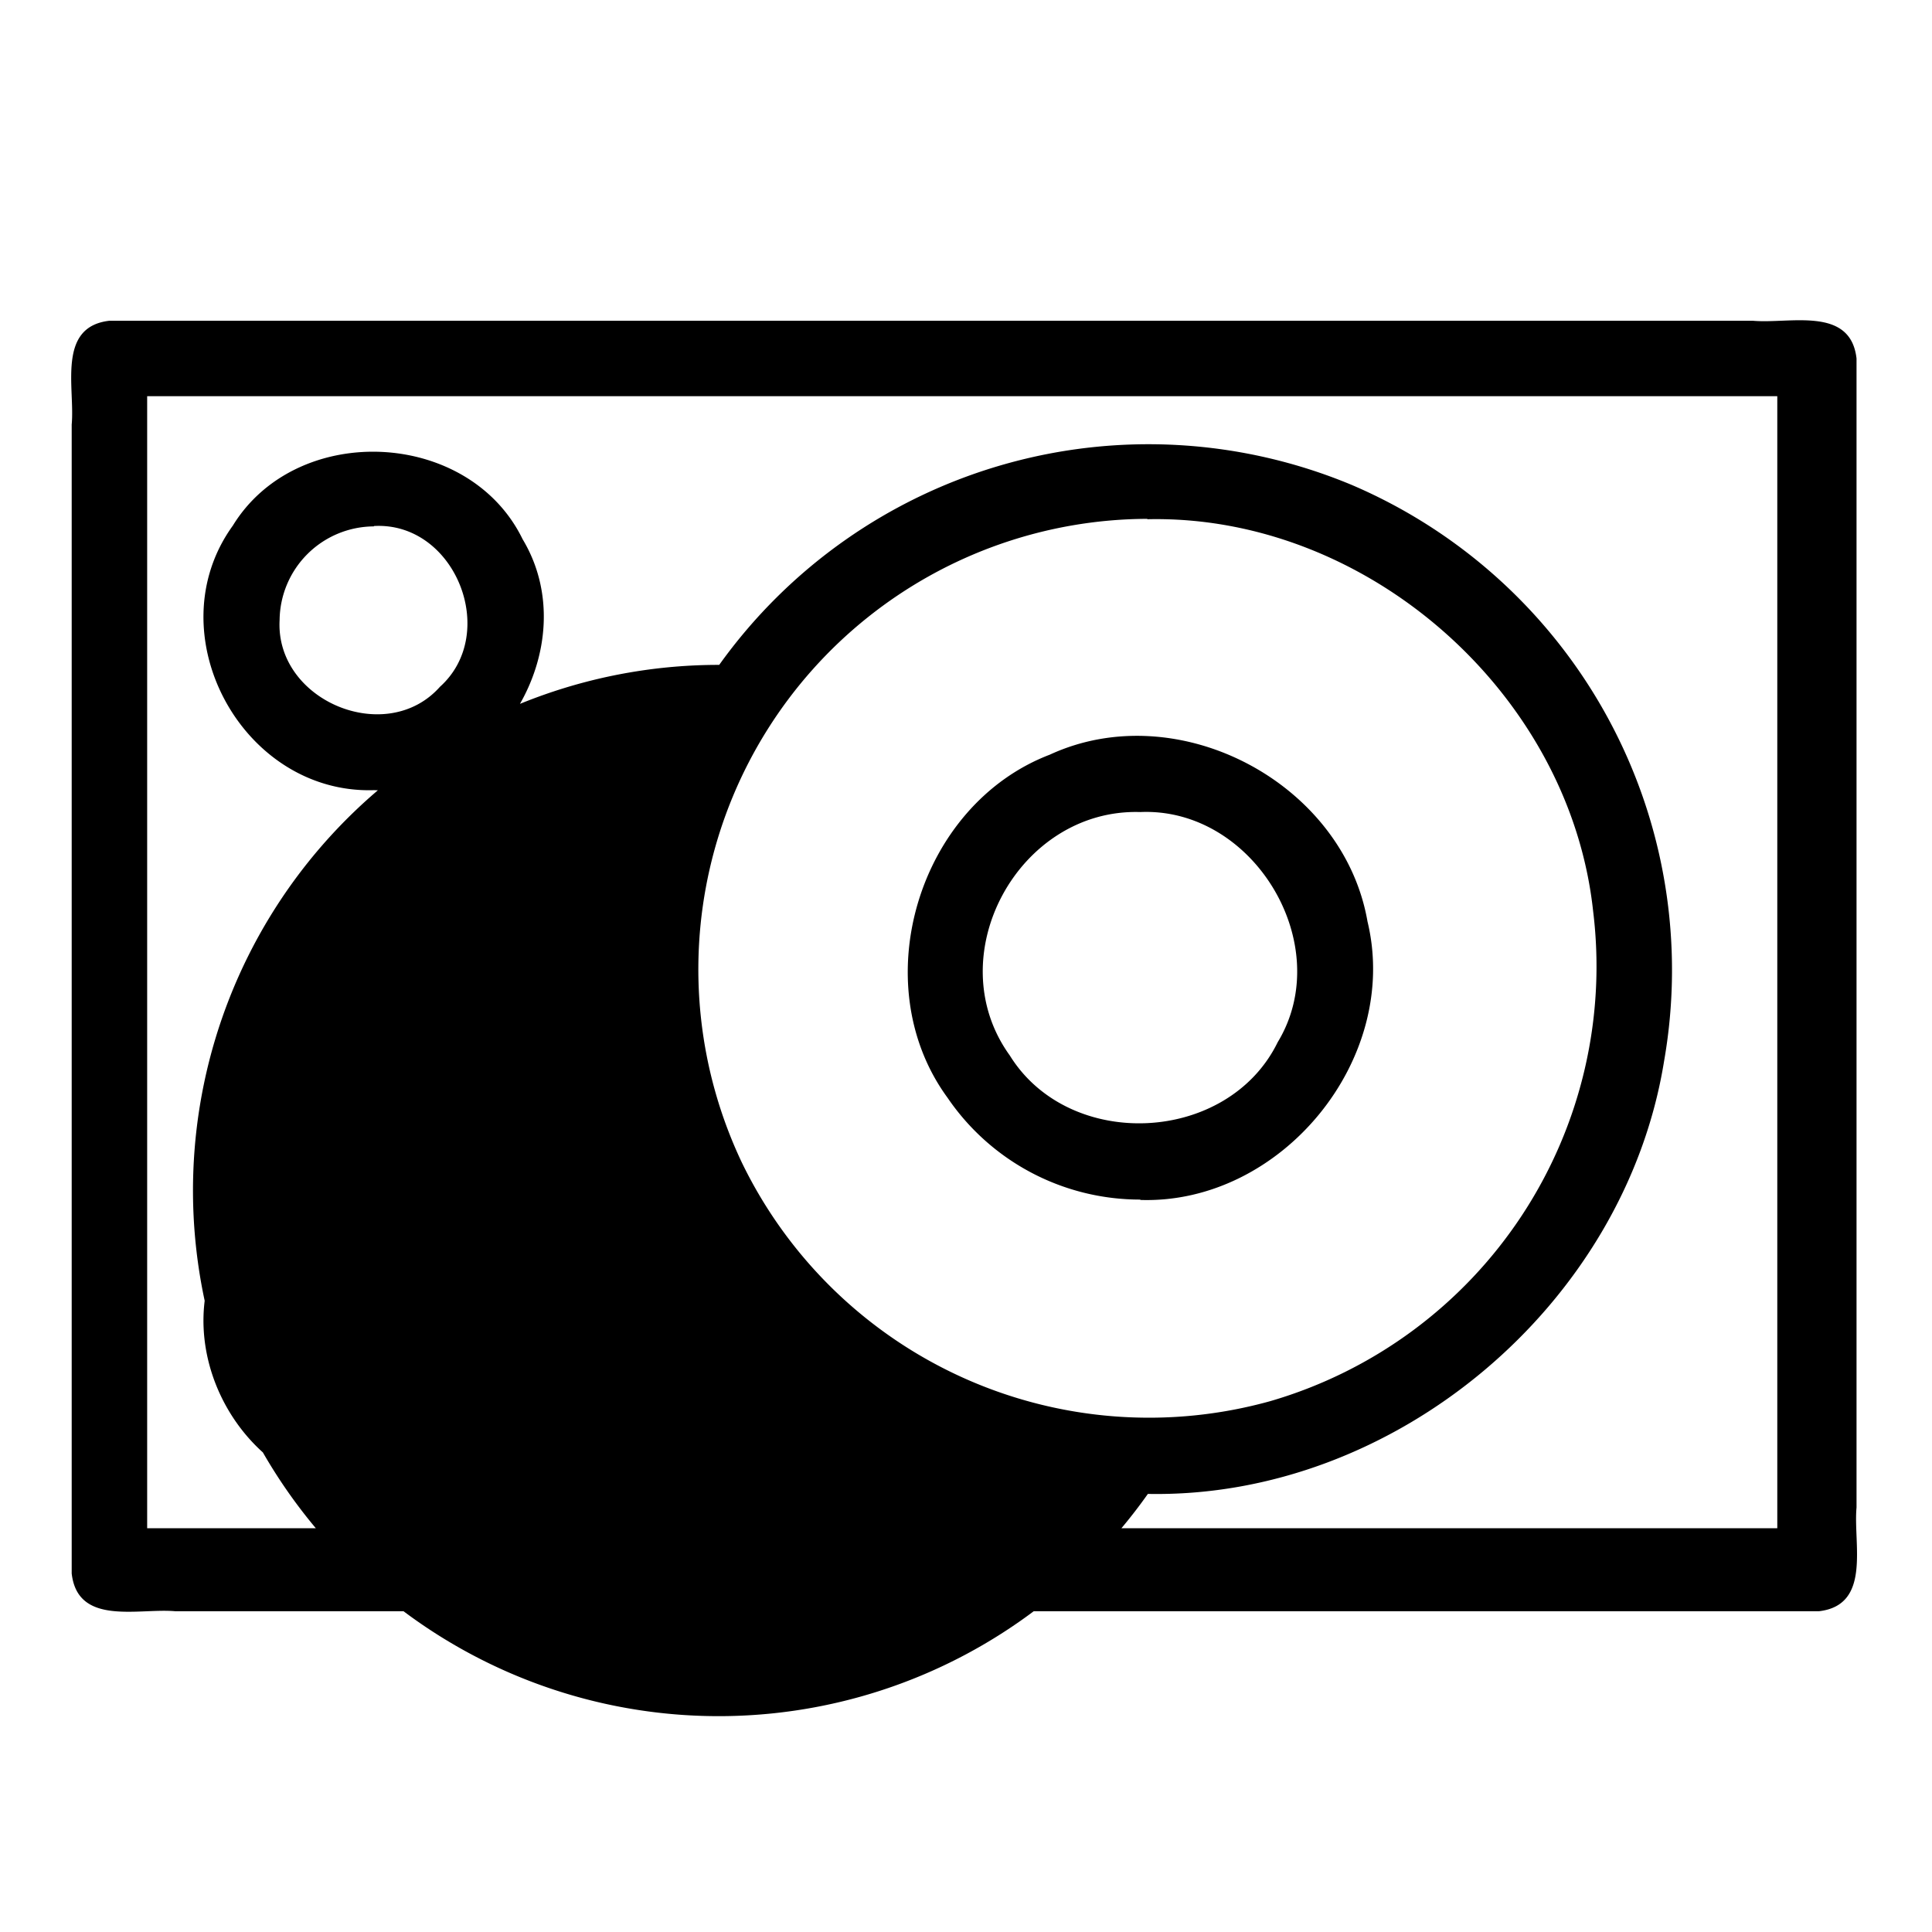 <svg xmlns="http://www.w3.org/2000/svg" width="512" height="512"><path d="M302.2 318c37.4 1.2 69-37.3 60.2-73.8-6.4-36.8-50.2-59.9-84.2-44.2-34.8 13.3-49.2 60.7-27.1 90.9a61.7 61.7 0 0 0 51.1 27zm0-102.8c30.1-1.3 52 35.3 36.4 61-13.2 27-55.2 29-71 3.5-19-26.3 2.3-65.5 34.6-64.5zm-203.1-5.8c32.7 1.4 56.3-38.4 39.4-66.5-14.2-29.2-59.8-31.3-76.8-3.6-20.6 28.5 2.4 71.2 37.4 70.1zm0-70c21.5-1.2 33.3 28.4 17.5 42.6-14.2 16-43.7 3.7-42.5-17.7a25.1 25.1 0 0 1 25-24.8zm0 256.5c32.7 1.4 56.3-38.4 39.4-66.5-14.2-29.2-59.8-31.3-76.8-3.6-20.6 28.5 2.4 71.2 37.4 70.1zm0-69.9c21.5-1.3 33.3 28.3 17.5 42.5-14.2 16-43.7 3.6-42.5-17.7A25 25 0 0 1 99 326zm205 69.9c65.5 1.3 126.5-50.1 136.9-114.7a139.8 139.8 0 0 0-82.8-152.7 139.9 139.9 0 0 0-167.6 47.7 139.3 139.3 0 1 0 113.6 219.7zm0-258.3c58.1-1.3 111.9 46.1 118.1 103.9a120 120 0 0 1-85.5 129.8 119.9 119.9 0 0 1-140-63A119.4 119.4 0 0 1 304 137.5zM492 95c-1.6-14-17.8-9.1-27.5-10H29c-14 1.6-9.1 17.8-10 27.5V417c1.6 14 17.8 9.1 27.5 10H482c14-1.6 9.1-17.8 10-27.5V95zm-21 310H39V105h432v300z"/></svg>